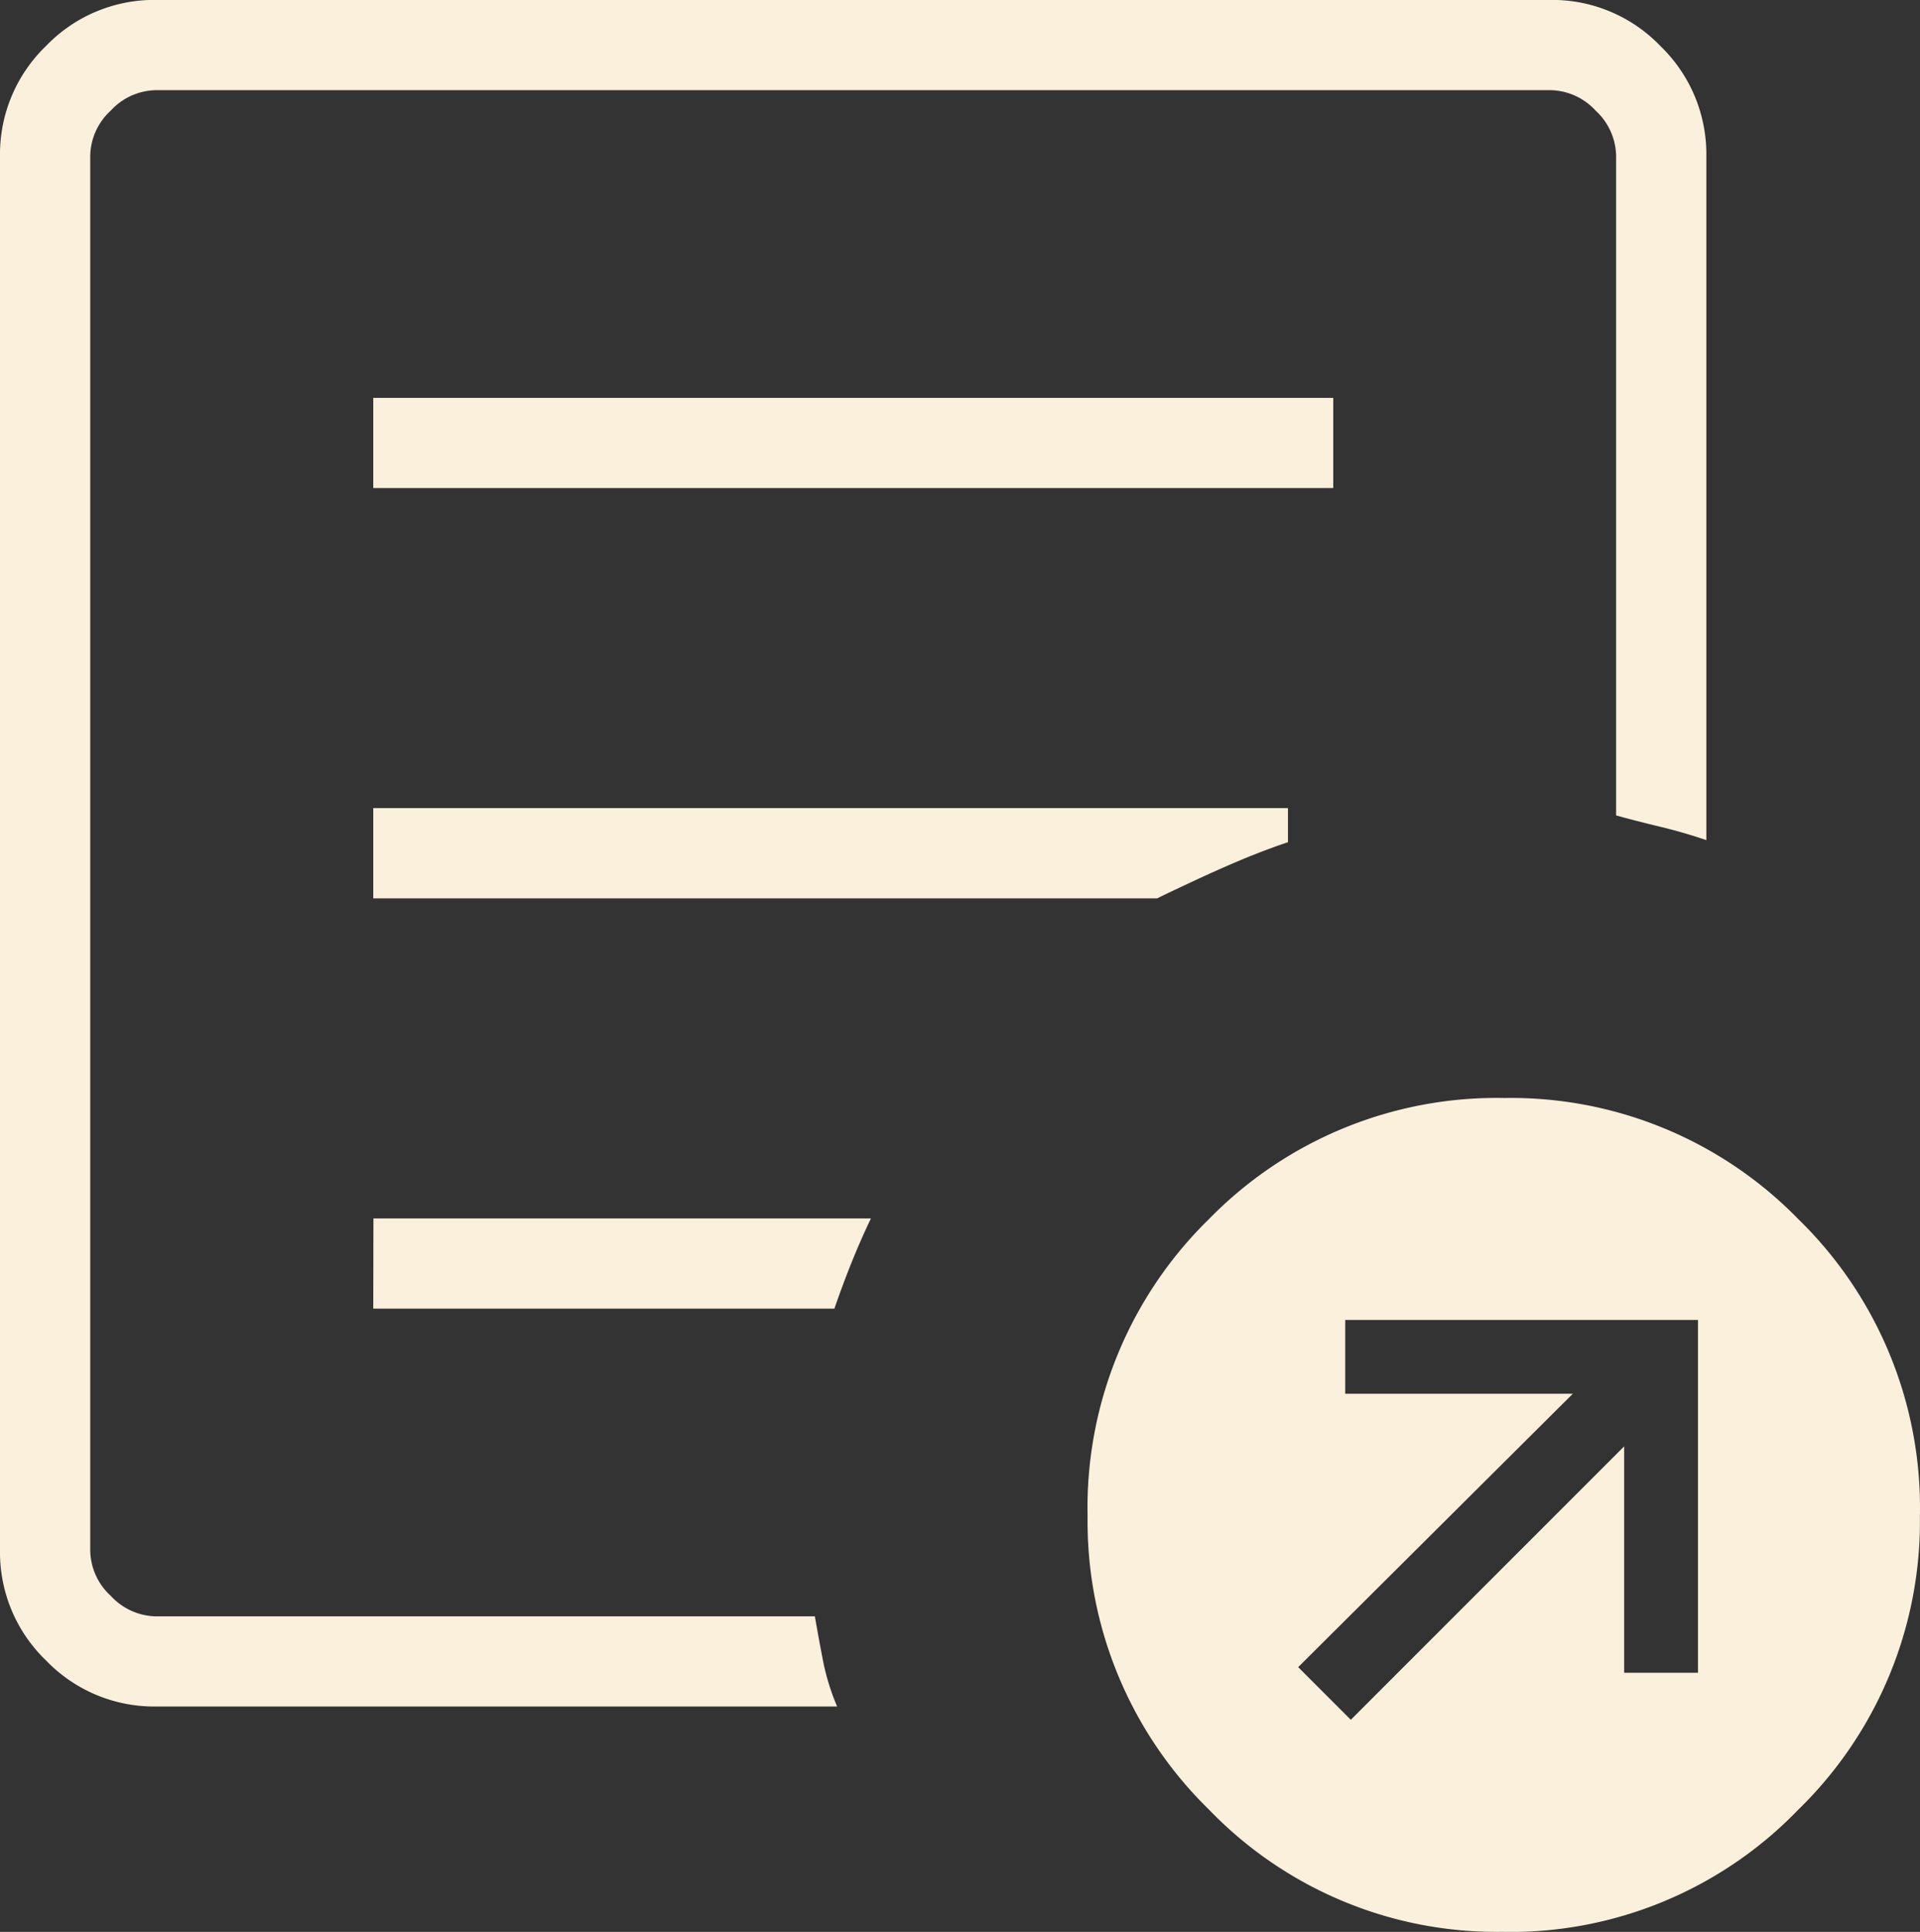 <svg xmlns="http://www.w3.org/2000/svg" width="22" height="22.131" viewBox="0 0 22 22.131">
  <rect x="0" y="0" width="22" height="22.131" fill="#333333" stroke="none"/>
  <path id="export_notes_FILL0_wght200_GRAD0_opsz40" d="M175.478-780.3l3.132-3.132v2.593h.846v-4.041h-4.042v.845h2.608l-3.147,3.132Zm-13.692-.152a1.719,1.719,0,0,1-1.258-.527,1.718,1.718,0,0,1-.528-1.258v-15.979a1.721,1.721,0,0,1,.528-1.259,1.719,1.719,0,0,1,1.258-.527h15.98a1.718,1.718,0,0,1,1.258.527,1.721,1.721,0,0,1,.528,1.259v7.839c-.178-.06-.353-.111-.524-.152s-.341-.084-.51-.131v-7.556a.72.72,0,0,0-.235-.518.719.719,0,0,0-.517-.234h-15.98a.72.72,0,0,0-.517.234.72.72,0,0,0-.235.518v15.979a.718.718,0,0,0,.235.517.721.721,0,0,0,.517.235h7.551q.049.283.1.541a2.659,2.659,0,0,0,.155.492Zm-.752-2.32v0Zm3.243-2.238h5.284c.059-.172.122-.342.19-.512s.144-.344.228-.521h-5.7Zm0-4.7h8.982q.423-.205.765-.356c.228-.1.473-.2.734-.287v-.391H164.277Zm0-4.7h11v-1.033h-11Zm12.952,16.539a4.575,4.575,0,0,1-3.376-1.4,4.613,4.613,0,0,1-1.391-3.364,4.618,4.618,0,0,1,1.39-3.4,4.61,4.61,0,0,1,3.386-1.388,4.6,4.6,0,0,1,3.368,1.388,4.613,4.613,0,0,1,1.393,3.4,4.608,4.608,0,0,1-1.393,3.364A4.583,4.583,0,0,1,177.229-777.87Z" transform="translate(-160 800.001)" fill="#fbf0dc"/>
</svg>
